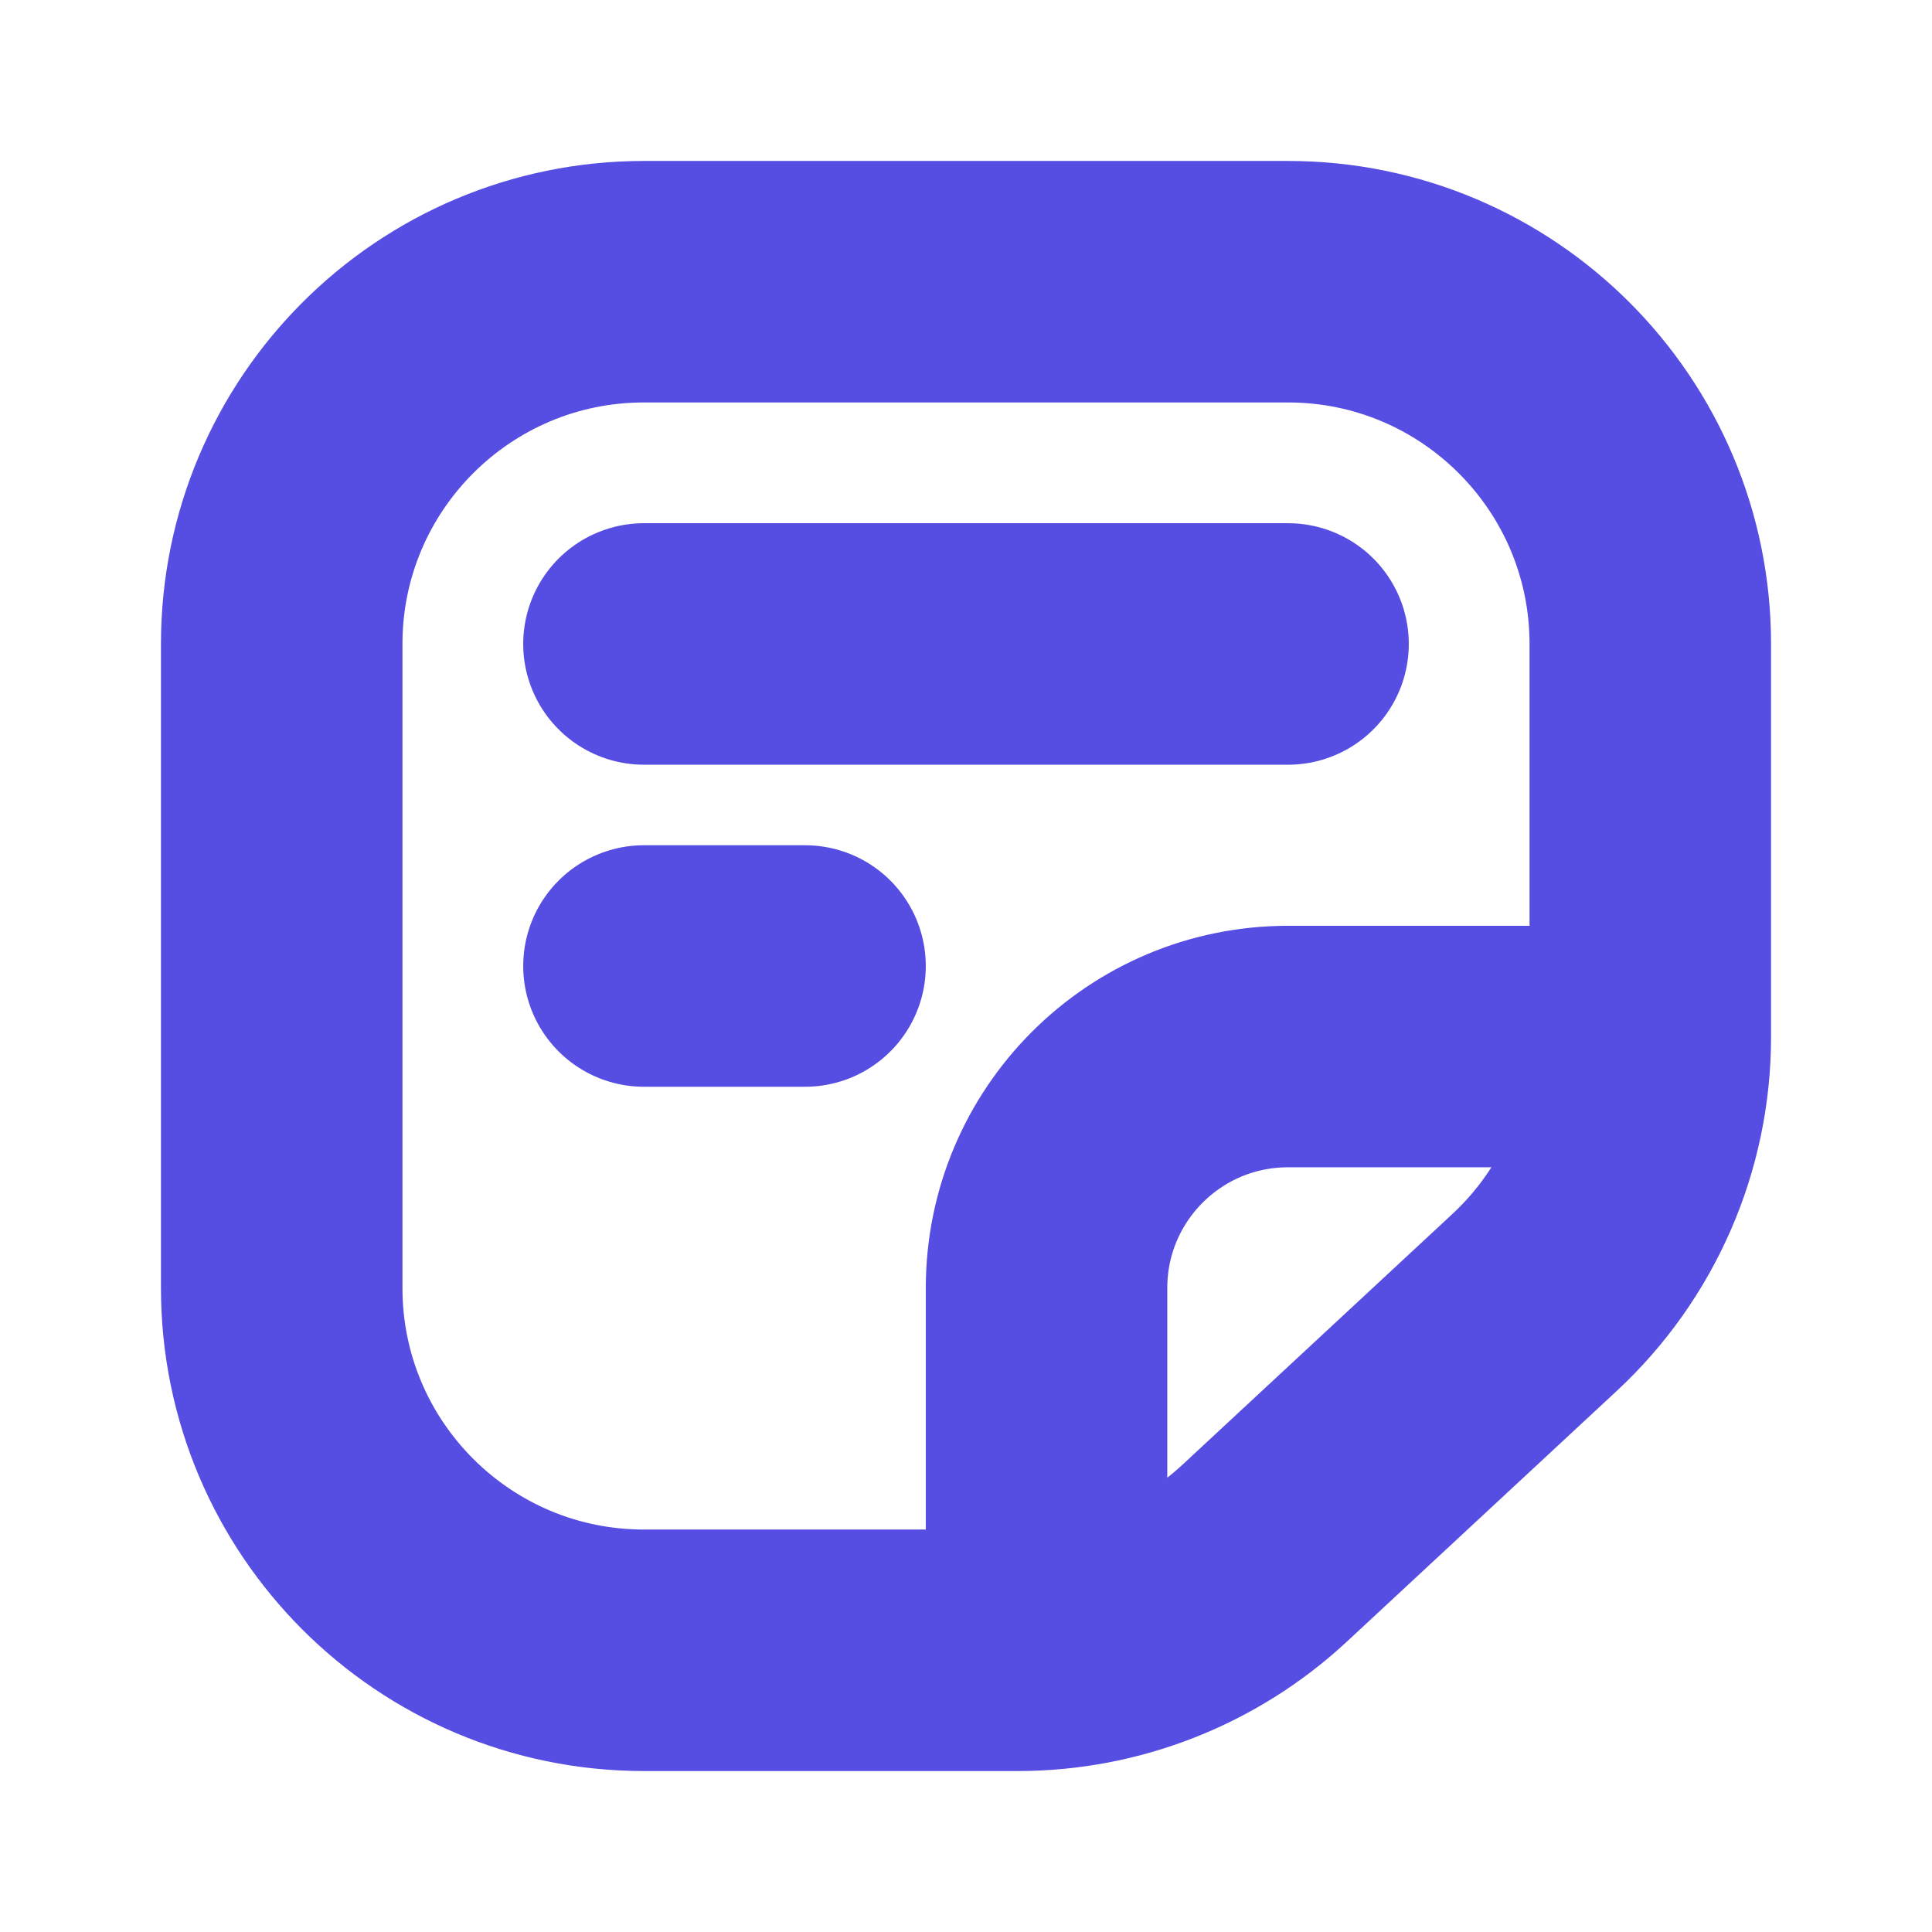 <svg width="16" height="16" viewBox="0 0 16 16" fill="none" xmlns="http://www.w3.org/2000/svg">
<path d="M5.333 2.333H10.667C12.323 2.333 13.667 3.677 13.667 5.333V8.589C13.667 9.423 13.319 10.22 12.708 10.787L10.471 12.865C9.916 13.38 9.186 13.667 8.429 13.667H5.333C3.676 13.667 2.333 12.324 2.333 10.667V5.333C2.333 3.677 3.676 2.333 5.333 2.333Z" stroke="#564DE2" stroke-width="2" stroke-linecap="round" stroke-linejoin="round"/>
<path d="M13.333 8.667H10.667C9.562 8.667 8.667 9.562 8.667 10.667V13.333" stroke="#564DE2" stroke-width="2" stroke-linecap="round" stroke-linejoin="round"/>
<path d="M5.333 8L6.667 8" stroke="#564DE2" stroke-width="2" stroke-linecap="round"/>
<path d="M5.333 5.333L10.667 5.333" stroke="#564DE2" stroke-width="2" stroke-linecap="round"/>
</svg>
